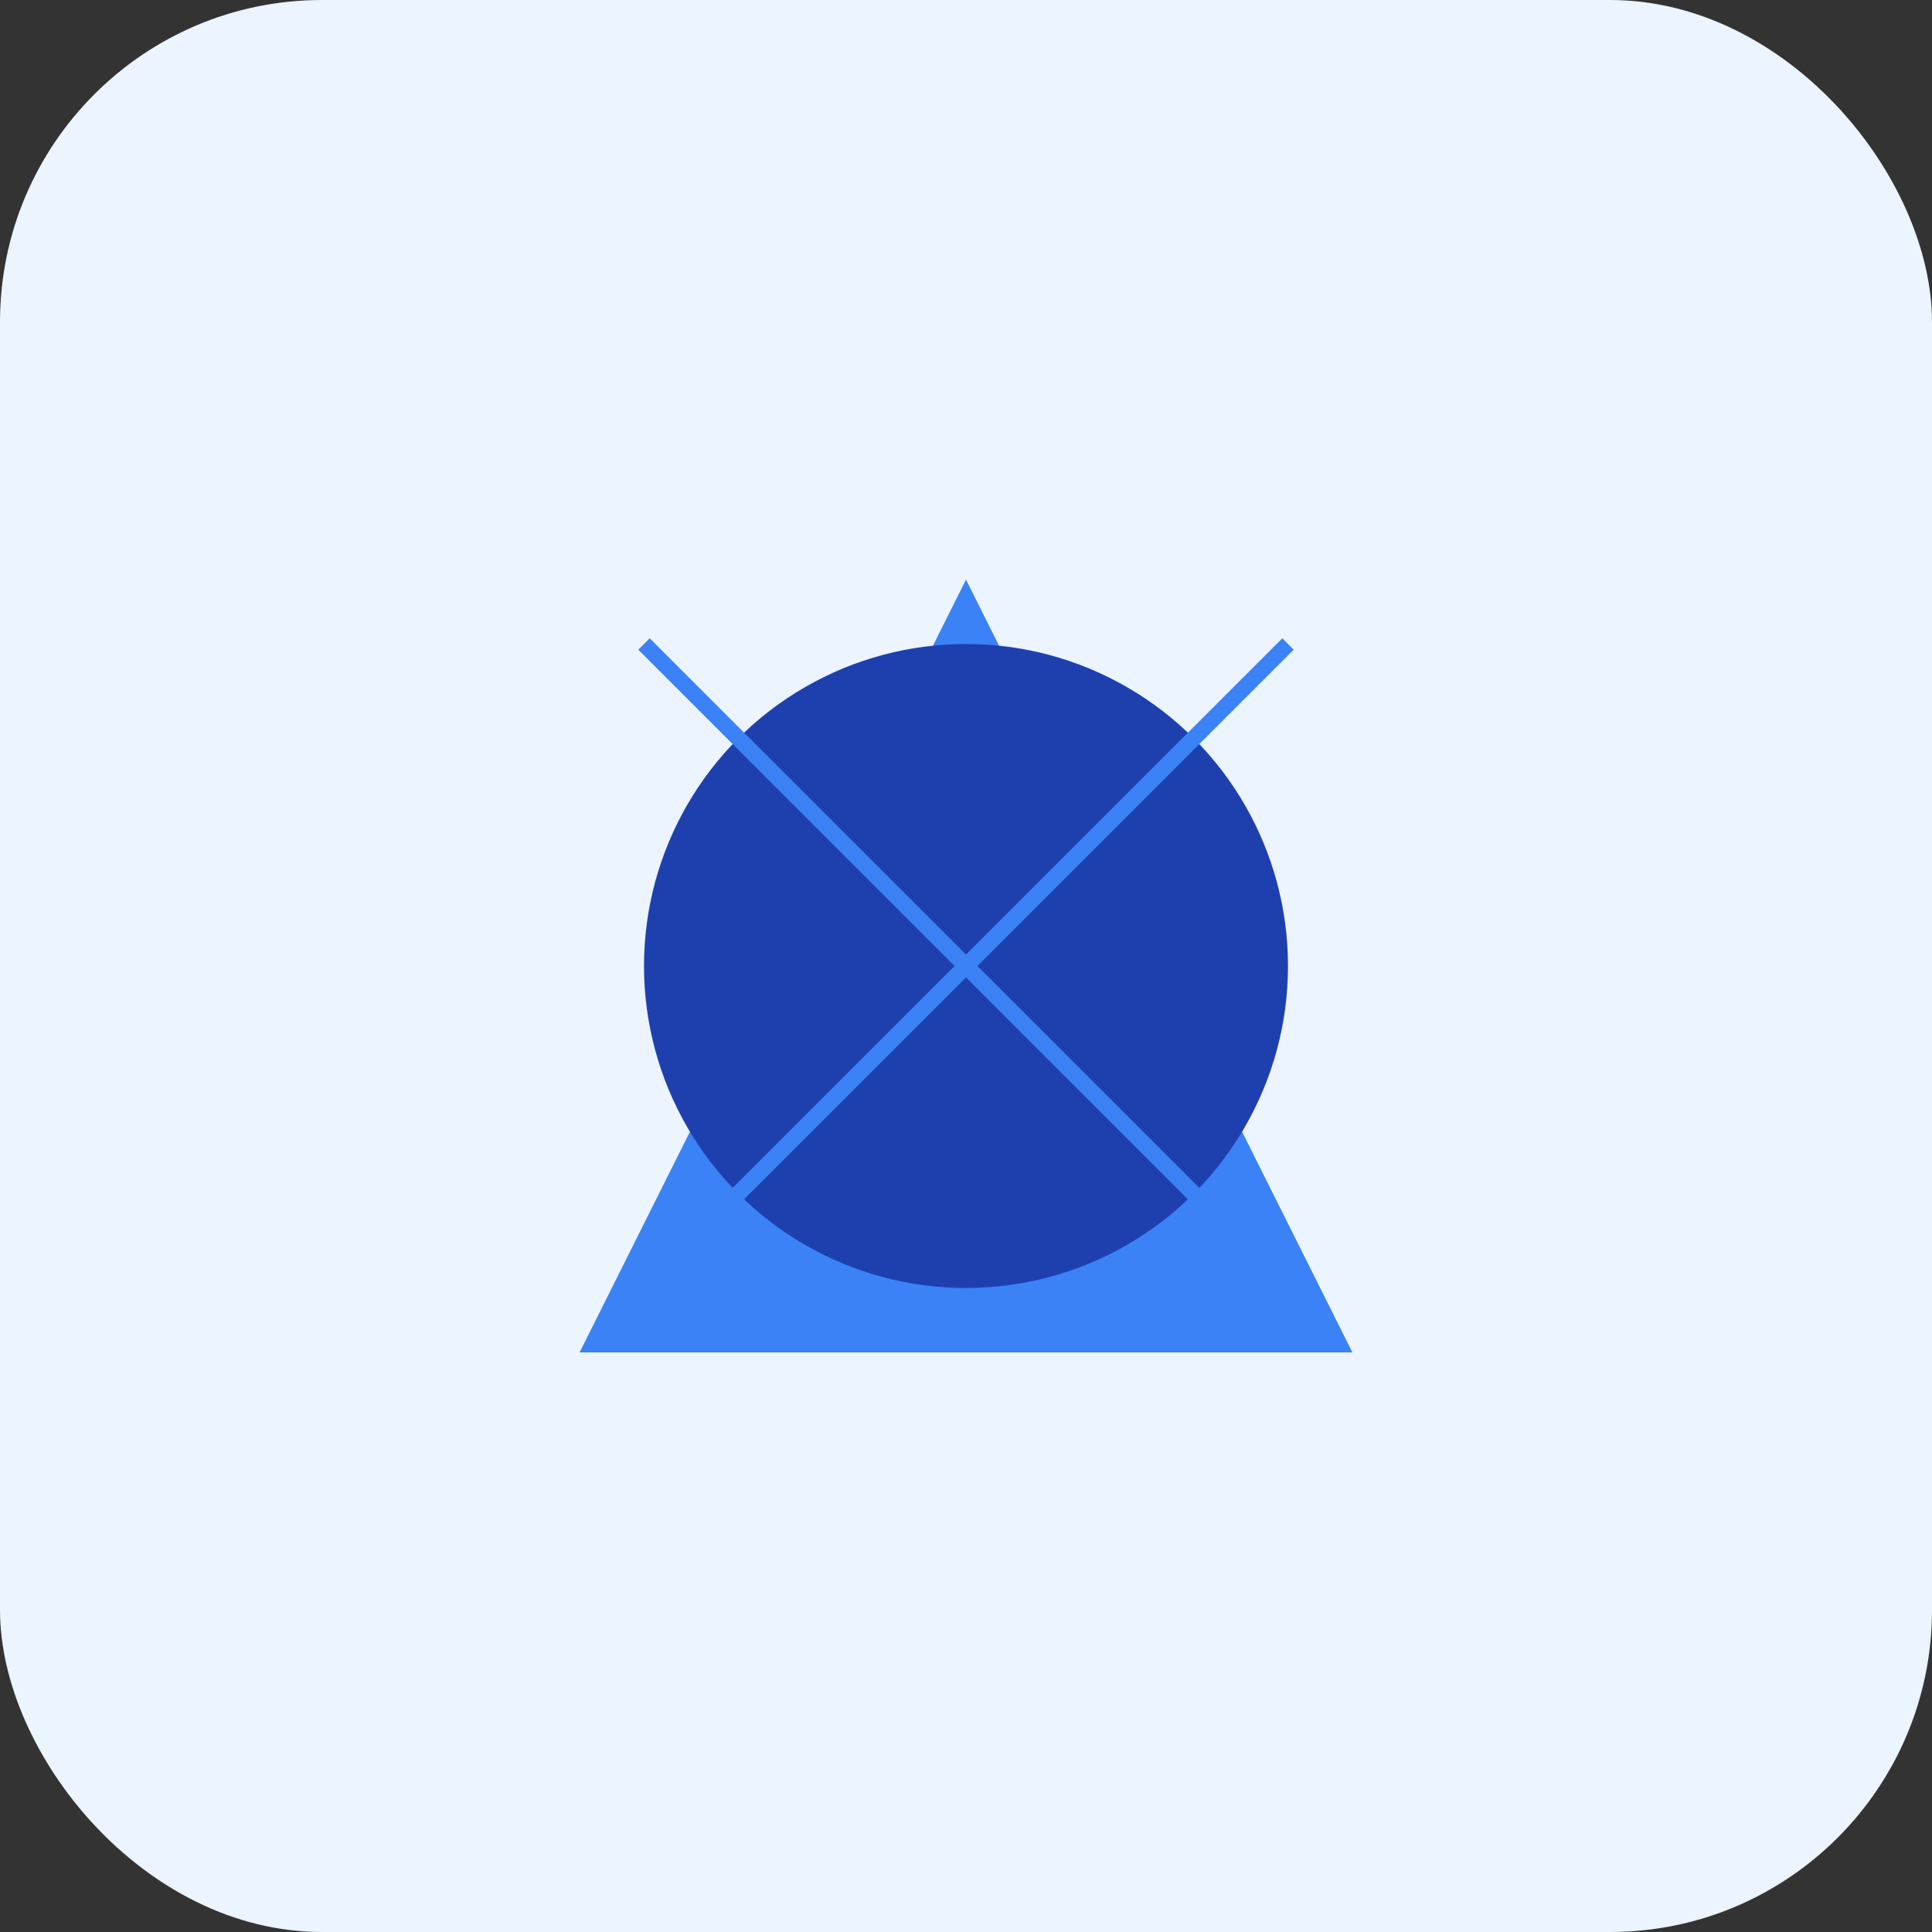 <svg width="120" height="120" viewBox="0 0 120 120" fill="none" xmlns="http://www.w3.org/2000/svg">
  <rect x="0" y="0" width="120" height="120" fill="#333333" stroke="none"/>
  <rect width="120" height="120" rx="20" fill="#EBF4FF" />
  <path d="M36 84L60 36L84 84H36Z" fill="#3B82F6" />
  <circle cx="60" cy="60" r="20" fill="#1E40AF" />
  <path d="M40 40L80 80" stroke="#3B82F6" strokeWidth="4" />
  <path d="M40 80L80 40" stroke="#3B82F6" strokeWidth="4" />
</svg> 